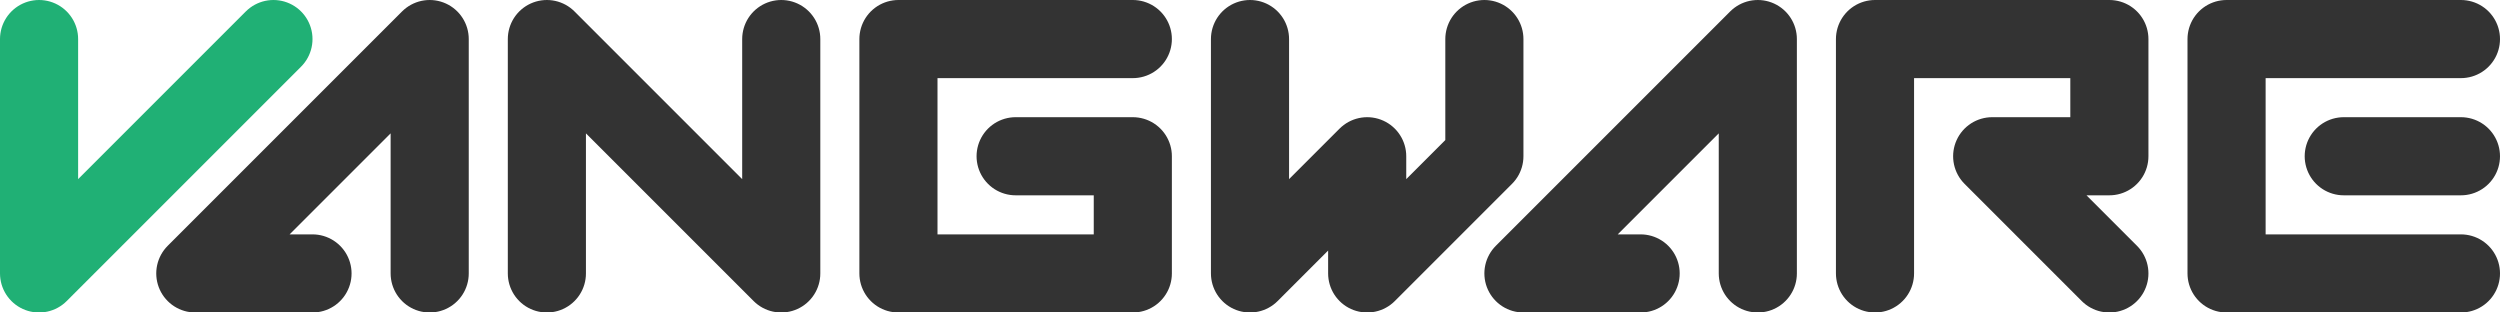 <svg xmlns="http://www.w3.org/2000/svg" viewBox="0 0 64 8"><g fill="none" stroke-width="2" stroke-linecap="round" stroke-linejoin="round"><path stroke="#20b075" d="M1 1v6l6-6"/><path stroke="#333" d="M14 7V1l6 6V1m12 0v6l3-3v3l3-3V1M11 7V1L5 7h3m37 0V1l-6 6h3m21 0h-6V1h6M48 7V1h6v3h-3l3 3M29 1h-6v6h6V4h-3M60 4h3"/></g></svg>